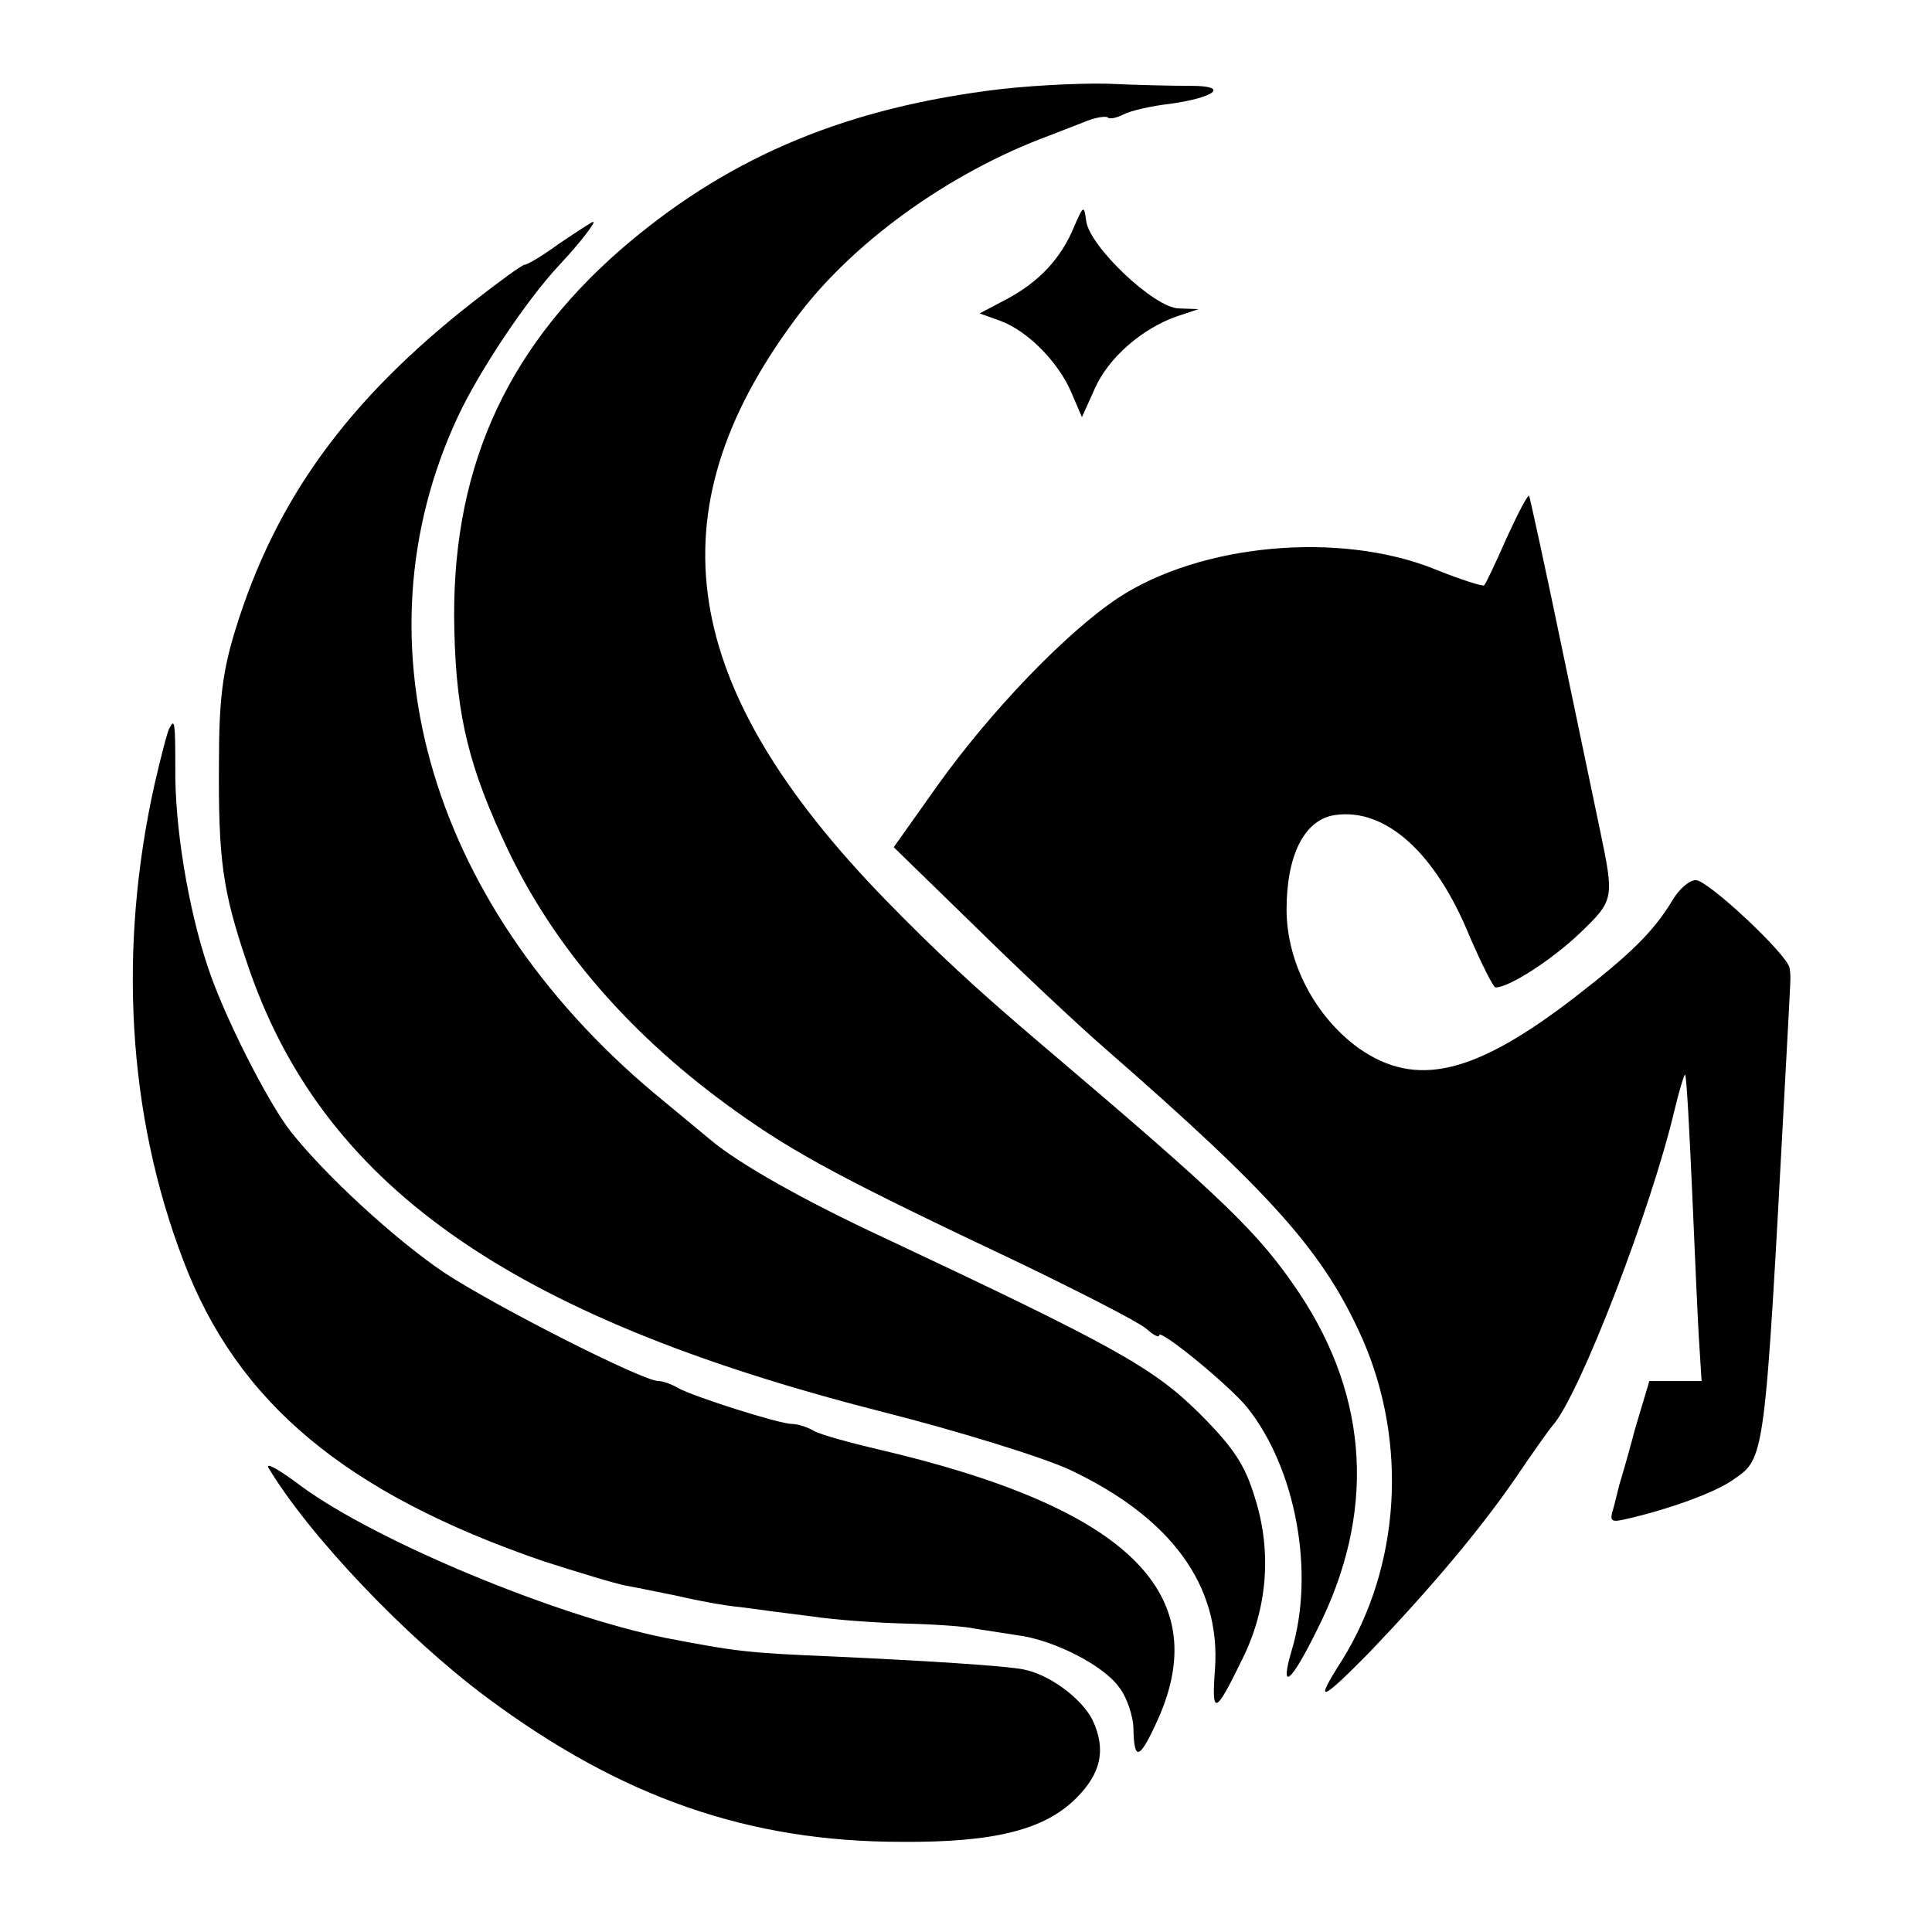 <?xml version="1.0" standalone="no"?>
<!DOCTYPE svg PUBLIC "-//W3C//DTD SVG 20010904//EN"
 "http://www.w3.org/TR/2001/REC-SVG-20010904/DTD/svg10.dtd">
<svg version="1.0" xmlns="http://www.w3.org/2000/svg"
 width="270pt" height="270pt" viewBox="0 0 270 270"
 preserveAspectRatio="xMidYMid meet">
<g transform="translate(0,270) scale(0.1,-0.1)"
fill="#000000" stroke="none">
<path d="M1379 2573 c-210 -28 -369 -98 -513 -223 -163 -143 -237 -313 -231
-533 3 -120 21 -191 75 -305 66 -138 173 -261 317 -364 85 -61 155 -98 398
-213 87 -42 167 -83 177 -92 10 -9 18 -13 18 -9 0 10 98 -70 123 -101 68 -85
95 -231 62 -340 -17 -58 -1 -45 35 28 83 163 74 325 -25 473 -56 83 -102 128
-359 346 -93 79 -149 131 -220 204 -287 296 -325 539 -126 808 78 107 215 206
355 258 11 4 33 13 49 19 16 7 31 9 34 7 2 -3 12 -1 22 4 9 5 39 12 66 15 63
9 82 25 29 25 -22 0 -75 1 -117 3 -43 1 -119 -3 -169 -10z"/>
<path d="M1501 2383 c-18 -44 -49 -77 -94 -101 l-38 -20 28 -10 c39 -14 82
-58 100 -100 l15 -35 18 40 c19 43 66 84 115 101 l30 10 -28 1 c-34 1 -124 86
-129 122 -3 23 -4 22 -17 -8z"/>
<path d="M782 2360 c-23 -17 -45 -30 -49 -30 -3 0 -35 -23 -72 -52 -175 -137
-276 -276 -332 -458 -18 -58 -23 -99 -23 -185 -1 -136 5 -180 39 -280 103
-309 364 -494 884 -627 107 -27 227 -64 266 -82 142 -67 211 -162 203 -278 -5
-66 0 -65 37 11 36 71 43 151 19 227 -14 47 -30 71 -79 120 -64 63 -120 94
-439 244 -112 52 -204 104 -243 137 -12 10 -41 34 -64 53 -326 265 -438 639
-289 958 30 64 96 163 142 212 30 32 51 60 47 60 -2 0 -23 -14 -47 -30z"/>
<path d="M2105 1947 c-15 -34 -29 -64 -31 -65 -1 -2 -33 8 -70 23 -133 53
-327 35 -442 -41 -72 -48 -177 -157 -252 -262 l-61 -86 113 -110 c62 -61 144
-138 182 -171 236 -206 306 -285 360 -406 64 -146 53 -319 -29 -450 -39 -61
-30 -58 38 11 87 91 155 172 204 243 23 34 47 68 53 75 38 43 138 304 170 440
7 29 14 52 15 50 2 -2 6 -77 10 -168 4 -91 8 -186 10 -212 l3 -48 -36 0 -37 0
-20 -67 c-10 -38 -20 -72 -22 -78 -1 -5 -5 -20 -8 -32 -6 -19 -4 -21 17 -16
58 13 125 37 150 55 45 31 44 23 73 563 8 150 8 137 6 152 -2 18 -114 123
-131 123 -9 0 -23 -12 -32 -27 -27 -45 -59 -76 -135 -135 -142 -110 -224 -129
-304 -73 -61 44 -101 120 -101 194 0 76 25 126 68 132 70 10 140 -52 188 -170
17 -39 33 -71 36 -71 19 0 78 38 118 76 48 46 48 48 28 144 -3 14 -26 124 -51
244 -25 121 -47 221 -48 223 -2 2 -16 -25 -32 -60z"/>
<path d="M237 1683 c-3 -5 -12 -40 -21 -79 -51 -229 -38 -461 40 -665 75 -199
227 -326 504 -421 47 -15 99 -31 115 -34 17 -3 50 -10 75 -15 25 -6 63 -13 85
-15 22 -3 67 -9 100 -13 33 -5 92 -9 132 -10 40 -1 83 -4 95 -7 13 -2 39 -6
58 -9 51 -6 122 -42 144 -73 11 -14 20 -41 20 -59 1 -43 8 -42 30 5 88 183
-35 305 -389 387 -38 9 -78 20 -87 25 -10 6 -24 10 -31 10 -18 0 -137 38 -159
50 -10 6 -22 10 -28 10 -22 0 -229 105 -300 152 -68 46 -165 135 -214 197 -32
41 -94 163 -116 231 -27 81 -46 195 -45 277 0 64 -1 69 -8 56z"/>
<path d="M375 649 c57 -95 192 -237 305 -321 188 -140 366 -202 580 -202 130
-1 200 17 244 61 35 35 42 68 23 109 -15 30 -60 64 -97 71 -24 5 -136 12 -265
18 -121 5 -136 7 -235 26 -154 31 -404 135 -509 212 -29 22 -50 34 -46 26z"/>
</g>
</svg>
